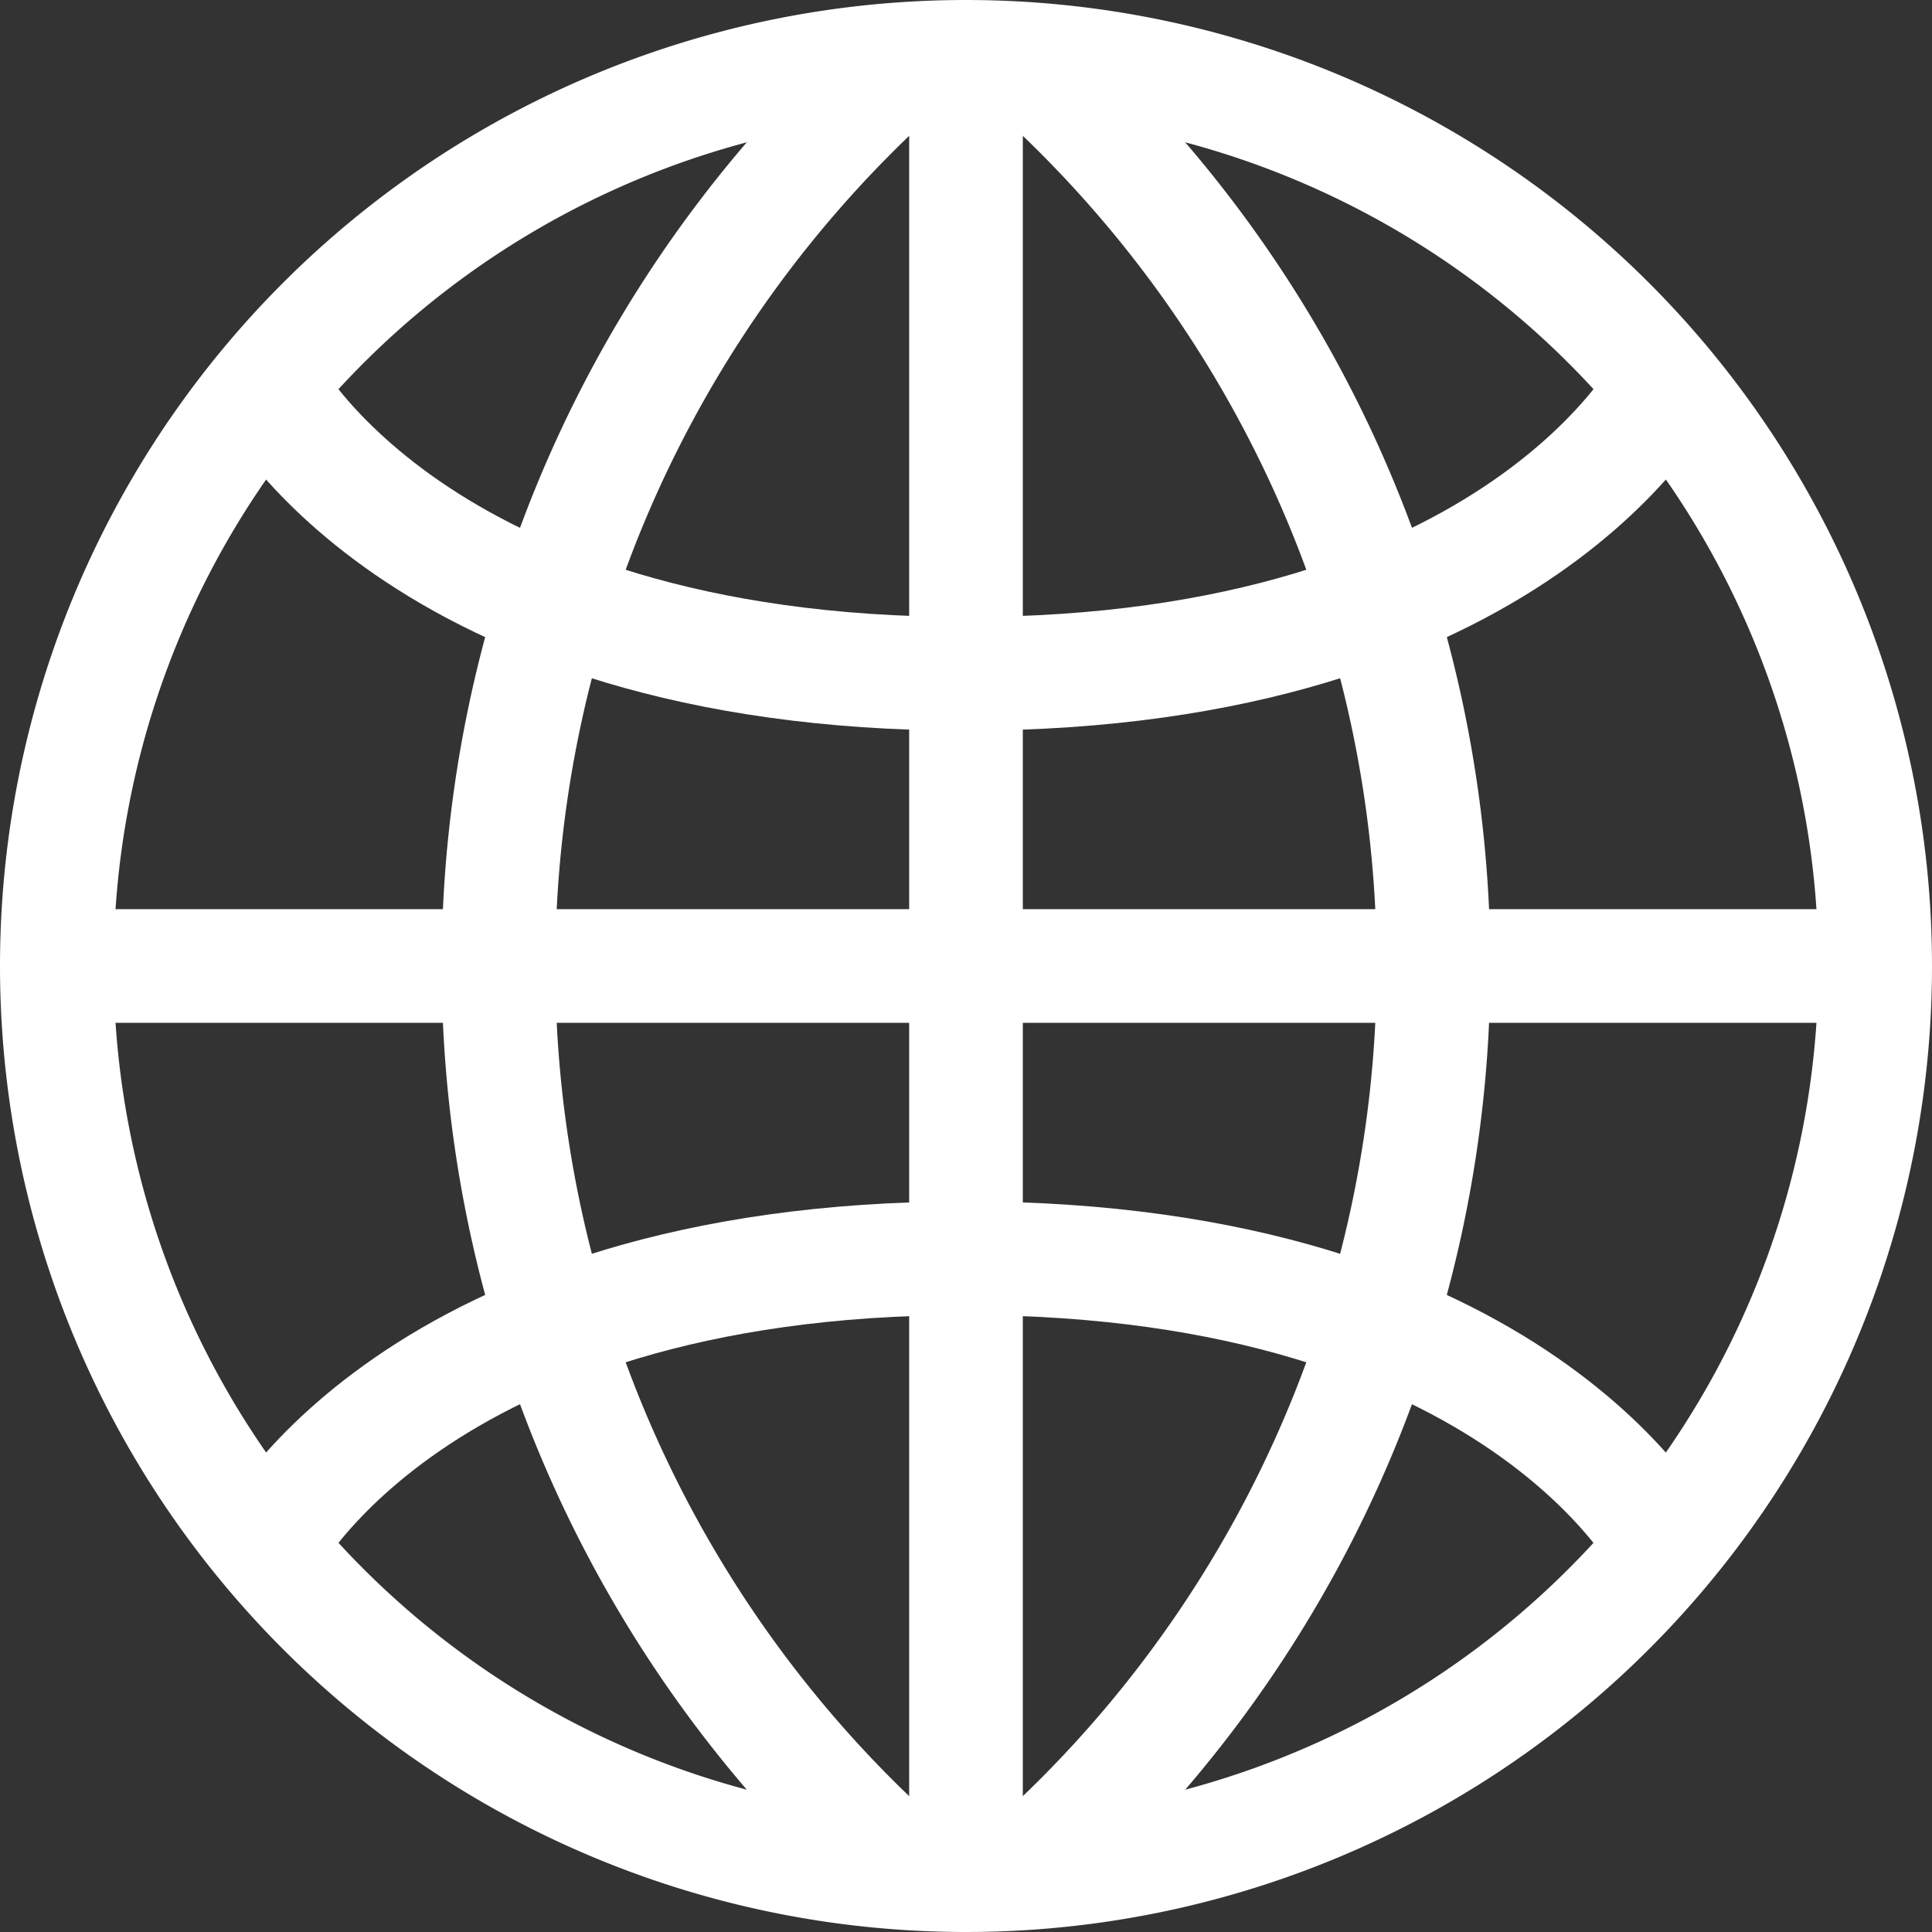 <svg xmlns="http://www.w3.org/2000/svg" viewBox="1845 167 34 34.001"><rect x="1845" y="167" width="34" height="34.001" fill="#333333" stroke="none"/><defs><style>.cls-1{fill:none;stroke:#fff;stroke-miterlimit:10;stroke-width:2px}</style></defs><g id="basic_world" transform="translate(1630 114)"><path id="Path_197" data-name="Path 197" class="cls-1" d="M16.888.887a16 16 0 1 1-16 16 16 16 0 0 1 16-16z" transform="translate(215.112 53.113)"/><path id="Line_29" data-name="Line 29" class="cls-1" transform="translate(232 54.058)" d="M0 0v31.884"/><path id="Line_30" data-name="Line 30" class="cls-1" transform="translate(216.058 70)" d="M31.884 0H0"/><path id="Path_198" data-name="Path 198" class="cls-1" d="M23.2 1a21.25 21.25 0 0 0 0 31.884" transform="translate(207.772 53.058)"/><path id="Path_199" data-name="Path 199" class="cls-1" d="M34 1a21.25 21.25 0 0 1 0 31.884" transform="translate(199.028 53.058)"/><path id="Path_200" data-name="Path 200" class="cls-1" d="M8 12s2.571 5.143 12.342 5.143S32.685 12 32.685 12" transform="translate(211.657 47.715)"/><path id="Path_201" data-name="Path 201" class="cls-1" d="M8 47.143S10.571 42 20.342 42s12.342 5.143 12.342 5.143" transform="translate(211.657 33.143)"/></g></svg>